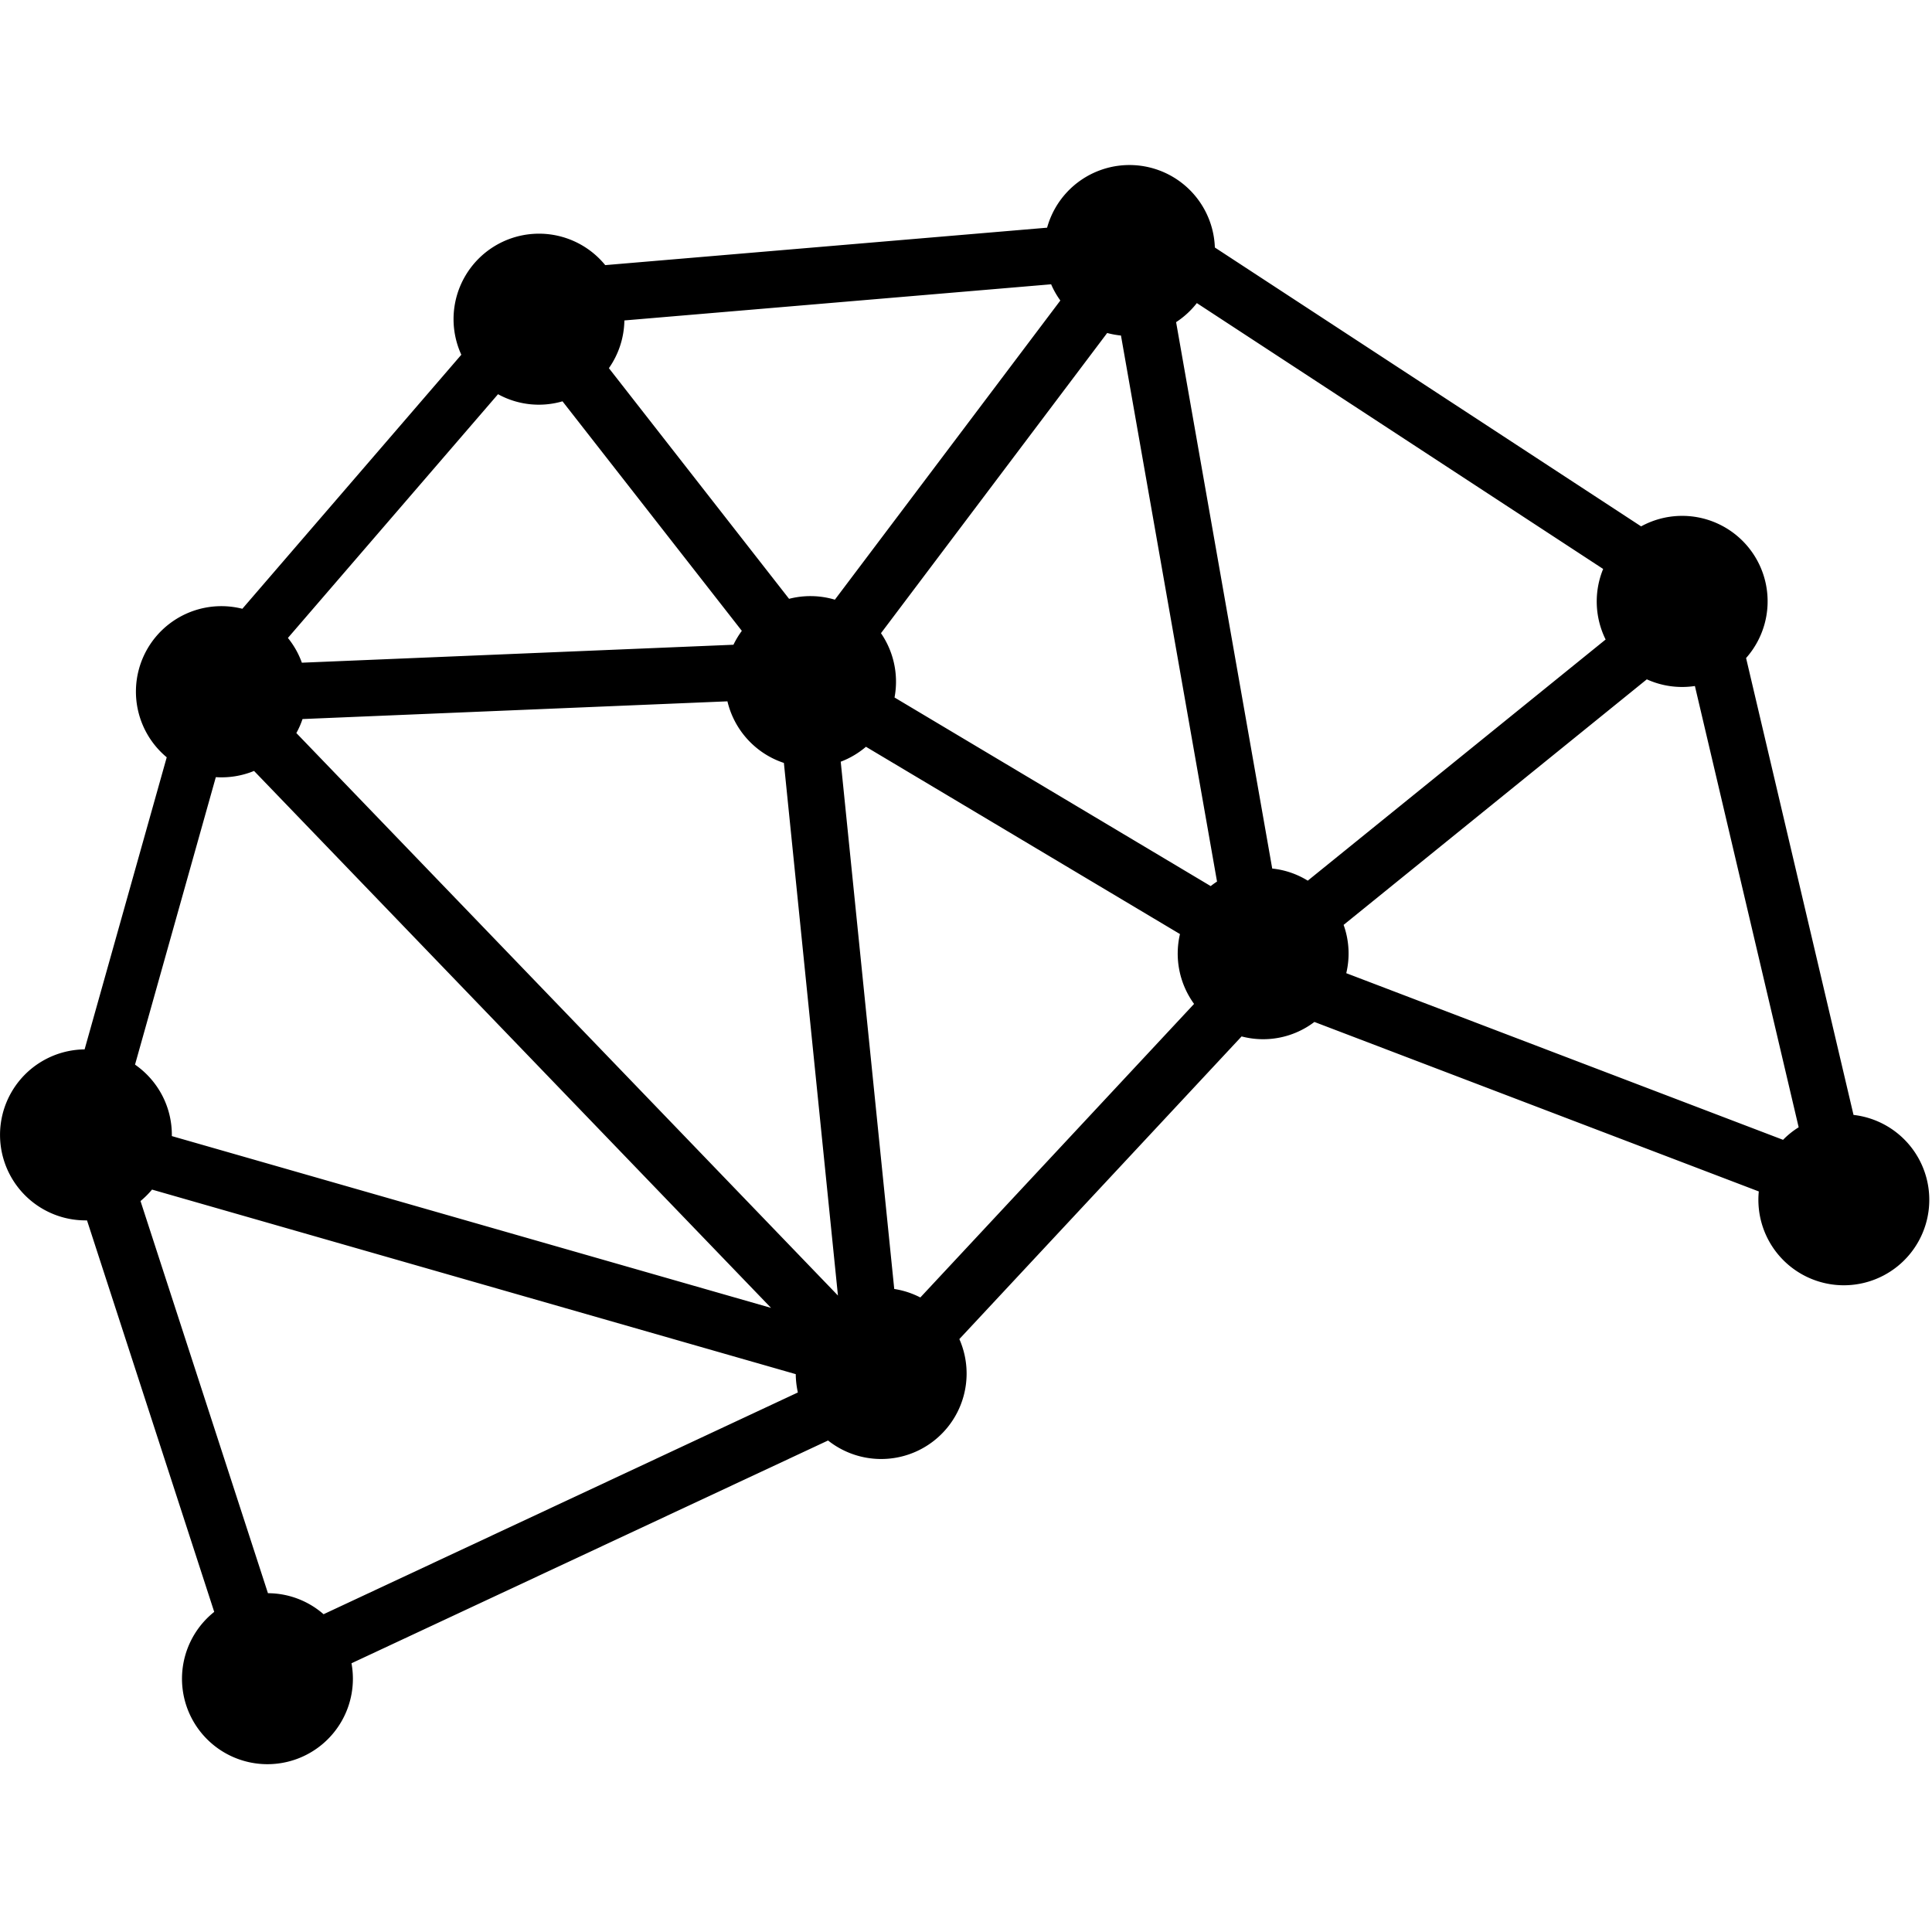 <svg viewBox="0 0 100 100"><path d="M15.654 37.218l21.998 -0.917c0.356
  1.503 1.472 2.71 2.922 3.188l2.798 27.568 -28.033 -29.115c0.128 -0.228 0.234
  -0.471 0.318 -0.72zm-0.028 -2.913a4.379 4.379 0 0 0 -0.724 -1.285l10.876
  -12.616a4.379 4.379 0 0 0 3.337 0.368l9.282 11.88c-0.165 0.225 -0.312 0.468
  -0.434 0.72l-22.338 0.929zm-2.48 5.595l26.763 27.796 -31.014 -8.892v-0.059c0
  -1.51 -0.755 -2.841 -1.906 -3.64l4.182 -14.88a4.426 4.426 0 0 0 1.977
  -0.321zm44.875 -22.534l4.972 28.264a3.92 3.92 0 0 0 -0.327 0.234l-16.365
  -9.762a4.435 4.435 0 0 0 -0.702 -3.328l11.708 -15.538c0.231 0.062 0.471 0.106
  0.714 0.131zm2.854 -0.692a4.429 4.429 0 0 0 1.073 -0.986l21.031 13.761a4.435
  4.435 0 0 0 0.128 3.652l-15.417 12.482a4.351 4.351 0 0 0 -1.84 -0.627l-4.975
  -28.282zm-17.36 22.752c0.48 -0.181 0.923 -0.446 1.307 -0.773l16.253
  9.694a4.429 4.429 0 0 0 0.73 3.615l-14.169 15.195a4.401 4.401 0 0 0 -1.35
  -0.44l-2.77 -27.29zM7.869 61.573l33.319 9.553c0.003 0.324 0.041 0.642 0.109
  0.948l-24.549 11.478a4.398 4.398 0 0 0 -2.879 -1.088l-6.596 -20.298a4.647
  4.647 0 0 0 0.596 -0.593zm35.343 -30.534a4.429 4.429 0 0 0 -2.37 -0.044l-9.326
  -11.939c0.493 -0.702 0.786 -1.553 0.802 -2.47l22.088 -1.871c0.128 0.299 0.29
  0.58 0.477 0.839l-11.668 15.482zm-11.883 -17.313a4.423 4.423 0 0 0 -7.451
  4.635l-11.334 13.149a4.423 4.423 0 0 0 -3.914 7.688L4.379 54.316a4.423 4.423 0
  0 0 0.097 8.851h0.028l6.584 20.264a4.423 4.423 0 1 0 7.105 2.66l24.667
  -11.531a4.423 4.423 0 0 0 6.796 -5.249l14.609 -15.666a4.382 4.382 0 0 0 3.768
  -0.749l23.002 8.773a4.423 4.423 0 1 0 4.903 -3.961l-5.561 -23.648a4.423 4.423
  0 0 0 -5.433 -6.815l-22.063 -14.434a4.423 4.423 0 0 0 -8.683 -1.026L31.323
  13.723zm38.353 36.647a4.382 4.382 0 0 0 -0.137 -2.501l15.694 -12.71a4.419
  4.419 0 0 0 2.489 0.346l5.371 22.84a4.285 4.285 0 0 0 -0.808 0.649l-22.606
  -8.624z" p-id="12584" fill="currentColor"/></svg>